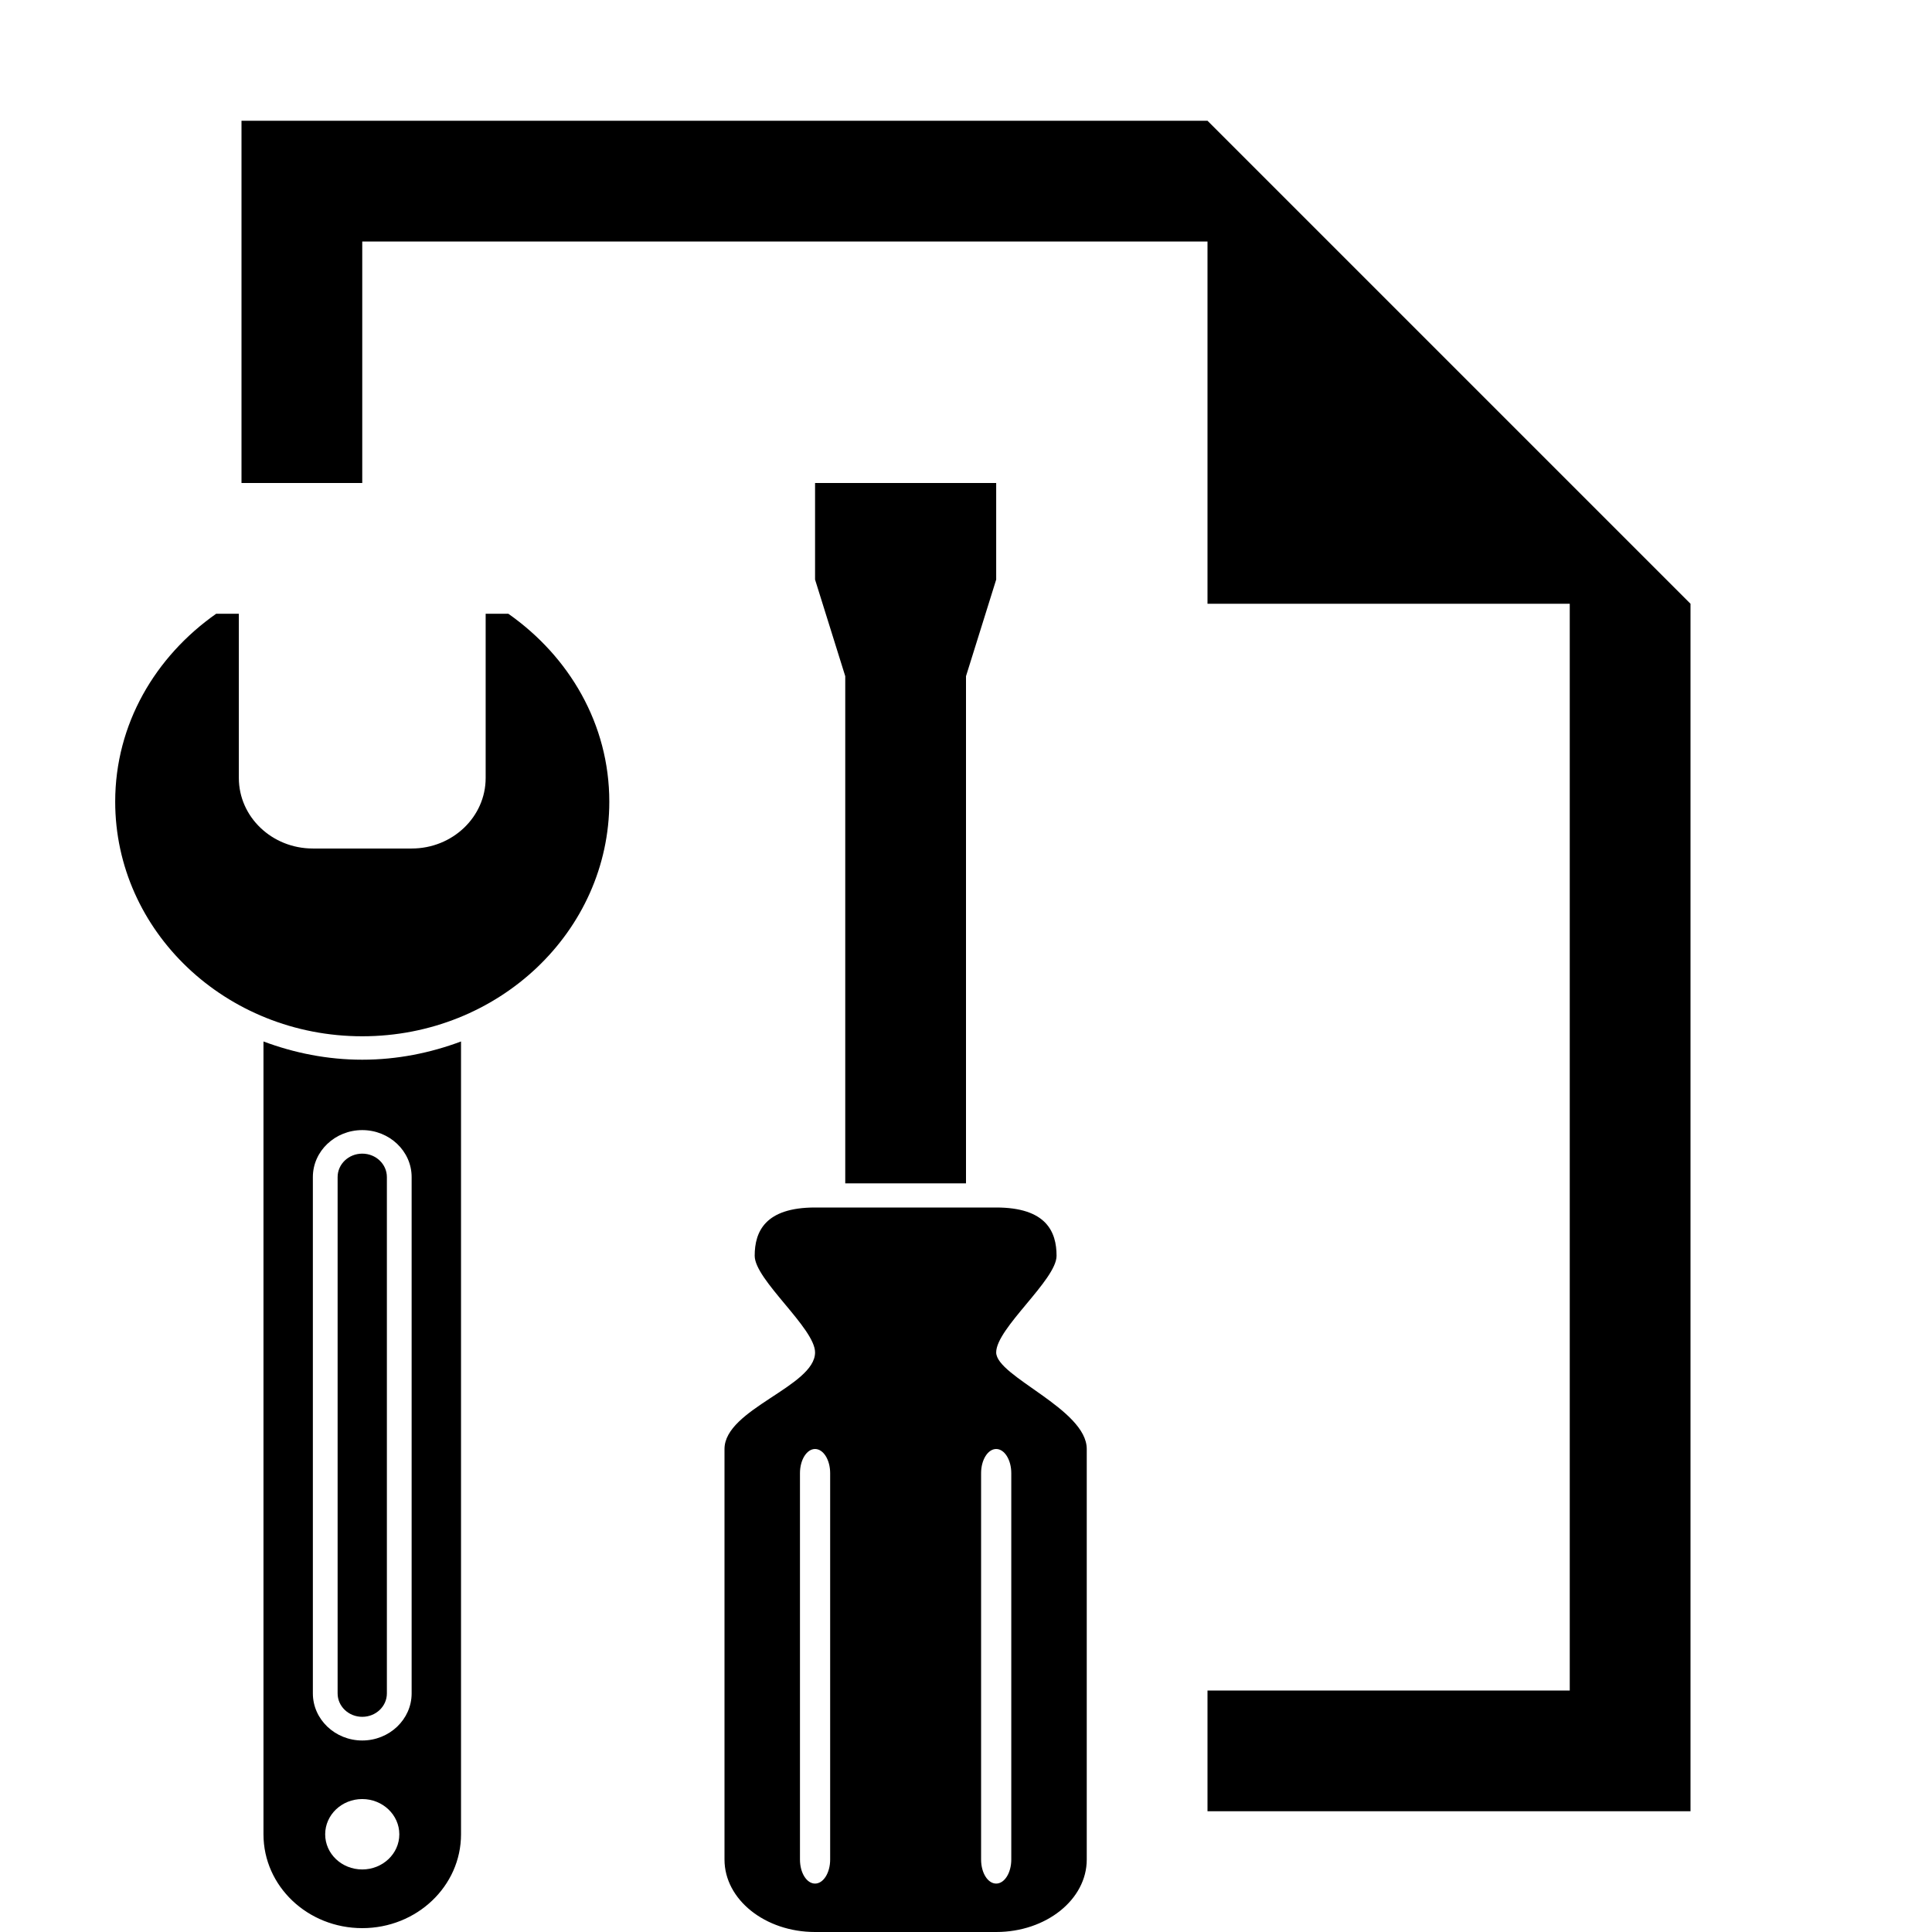 <?xml version="1.0" encoding="utf-8"?>
<!-- Generator: Adobe Illustrator 16.0.3, SVG Export Plug-In . SVG Version: 6.00 Build 0)  -->
<!DOCTYPE svg PUBLIC "-//W3C//DTD SVG 1.1//EN" "http://www.w3.org/Graphics/SVG/1.1/DTD/svg11.dtd">
<svg version="1.1" id="Layer_1" xmlns="http://www.w3.org/2000/svg" xmlns:xlink="http://www.w3.org/1999/xlink" x="0px" y="0px"
	 width="16px" height="16px" viewBox="0 0 16 16" style="enable-background:new 0 0 16 16;" xml:space="preserve">
<g id="Doc_Settings16">
	<path style="fill-rule:evenodd;clip-rule:evenodd;" d="M2.796,9.748v4.276c0,0.107,0.091,0.194,0.204,0.194s0.204-0.087,0.204-0.194V9.748
		c0-0.107-0.091-0.194-0.204-0.194S2.796,9.641,2.796,9.748z M10,1H2v3h1V2h7v3h3v9h-3v1h4V5L10,1z M8,9.8V5.6l0.25-0.8V4h-1.5v0.8
		L7,5.6v4.2H8z M8.25,11.2c0-0.2,0.5-0.601,0.5-0.8c0-0.2-0.086-0.4-0.5-0.4h-1.5c-0.414,0-0.5,0.2-0.5,0.4c0,0.199,0.5,0.6,0.5,0.8
		C6.75,11.482,6,11.669,6,12v3.4C6,15.731,6.336,16,6.75,16h1.5C8.664,16,9,15.731,9,15.4V12C9,11.669,8.25,11.4,8.25,11.2z
		 M6.875,15.4c0,0.11-0.056,0.199-0.125,0.199S6.625,15.511,6.625,15.4v-3.2c0-0.11,0.056-0.2,0.125-0.2s0.125,0.09,0.125,0.2V15.4z
		 M8.375,15.4c0,0.11-0.056,0.199-0.125,0.199S8.125,15.511,8.125,15.4v-3.2c0-0.11,0.056-0.2,0.125-0.2s0.125,0.09,0.125,0.2V15.4z
		 M2.182,8.625v6.566c0,0.43,0.366,0.777,0.818,0.777s0.818-0.348,0.818-0.777V8.625C3.564,8.72,3.289,8.776,3,8.776
		S2.436,8.72,2.182,8.625z M3,15.482c-0.17,0-0.307-0.13-0.307-0.291S2.83,14.899,3,14.899c0.169,0,0.307,0.131,0.307,0.292
		S3.169,15.482,3,15.482z M3.409,9.748v4.276c0,0.215-0.184,0.39-0.409,0.39s-0.409-0.175-0.409-0.39V9.748
		c0-0.215,0.184-0.389,0.409-0.389S3.409,9.533,3.409,9.748z M4.21,5.083H4.022v1.36c0,0.322-0.274,0.584-0.613,0.584H2.591
		c-0.339,0-0.613-0.262-0.613-0.584v-1.36H1.79C1.286,5.437,0.954,5.997,0.954,6.639C0.954,7.712,1.87,8.582,3,8.582
		s2.046-0.87,2.046-1.943C5.046,5.997,4.714,5.437,4.21,5.083z"/>
</g>
</svg>
